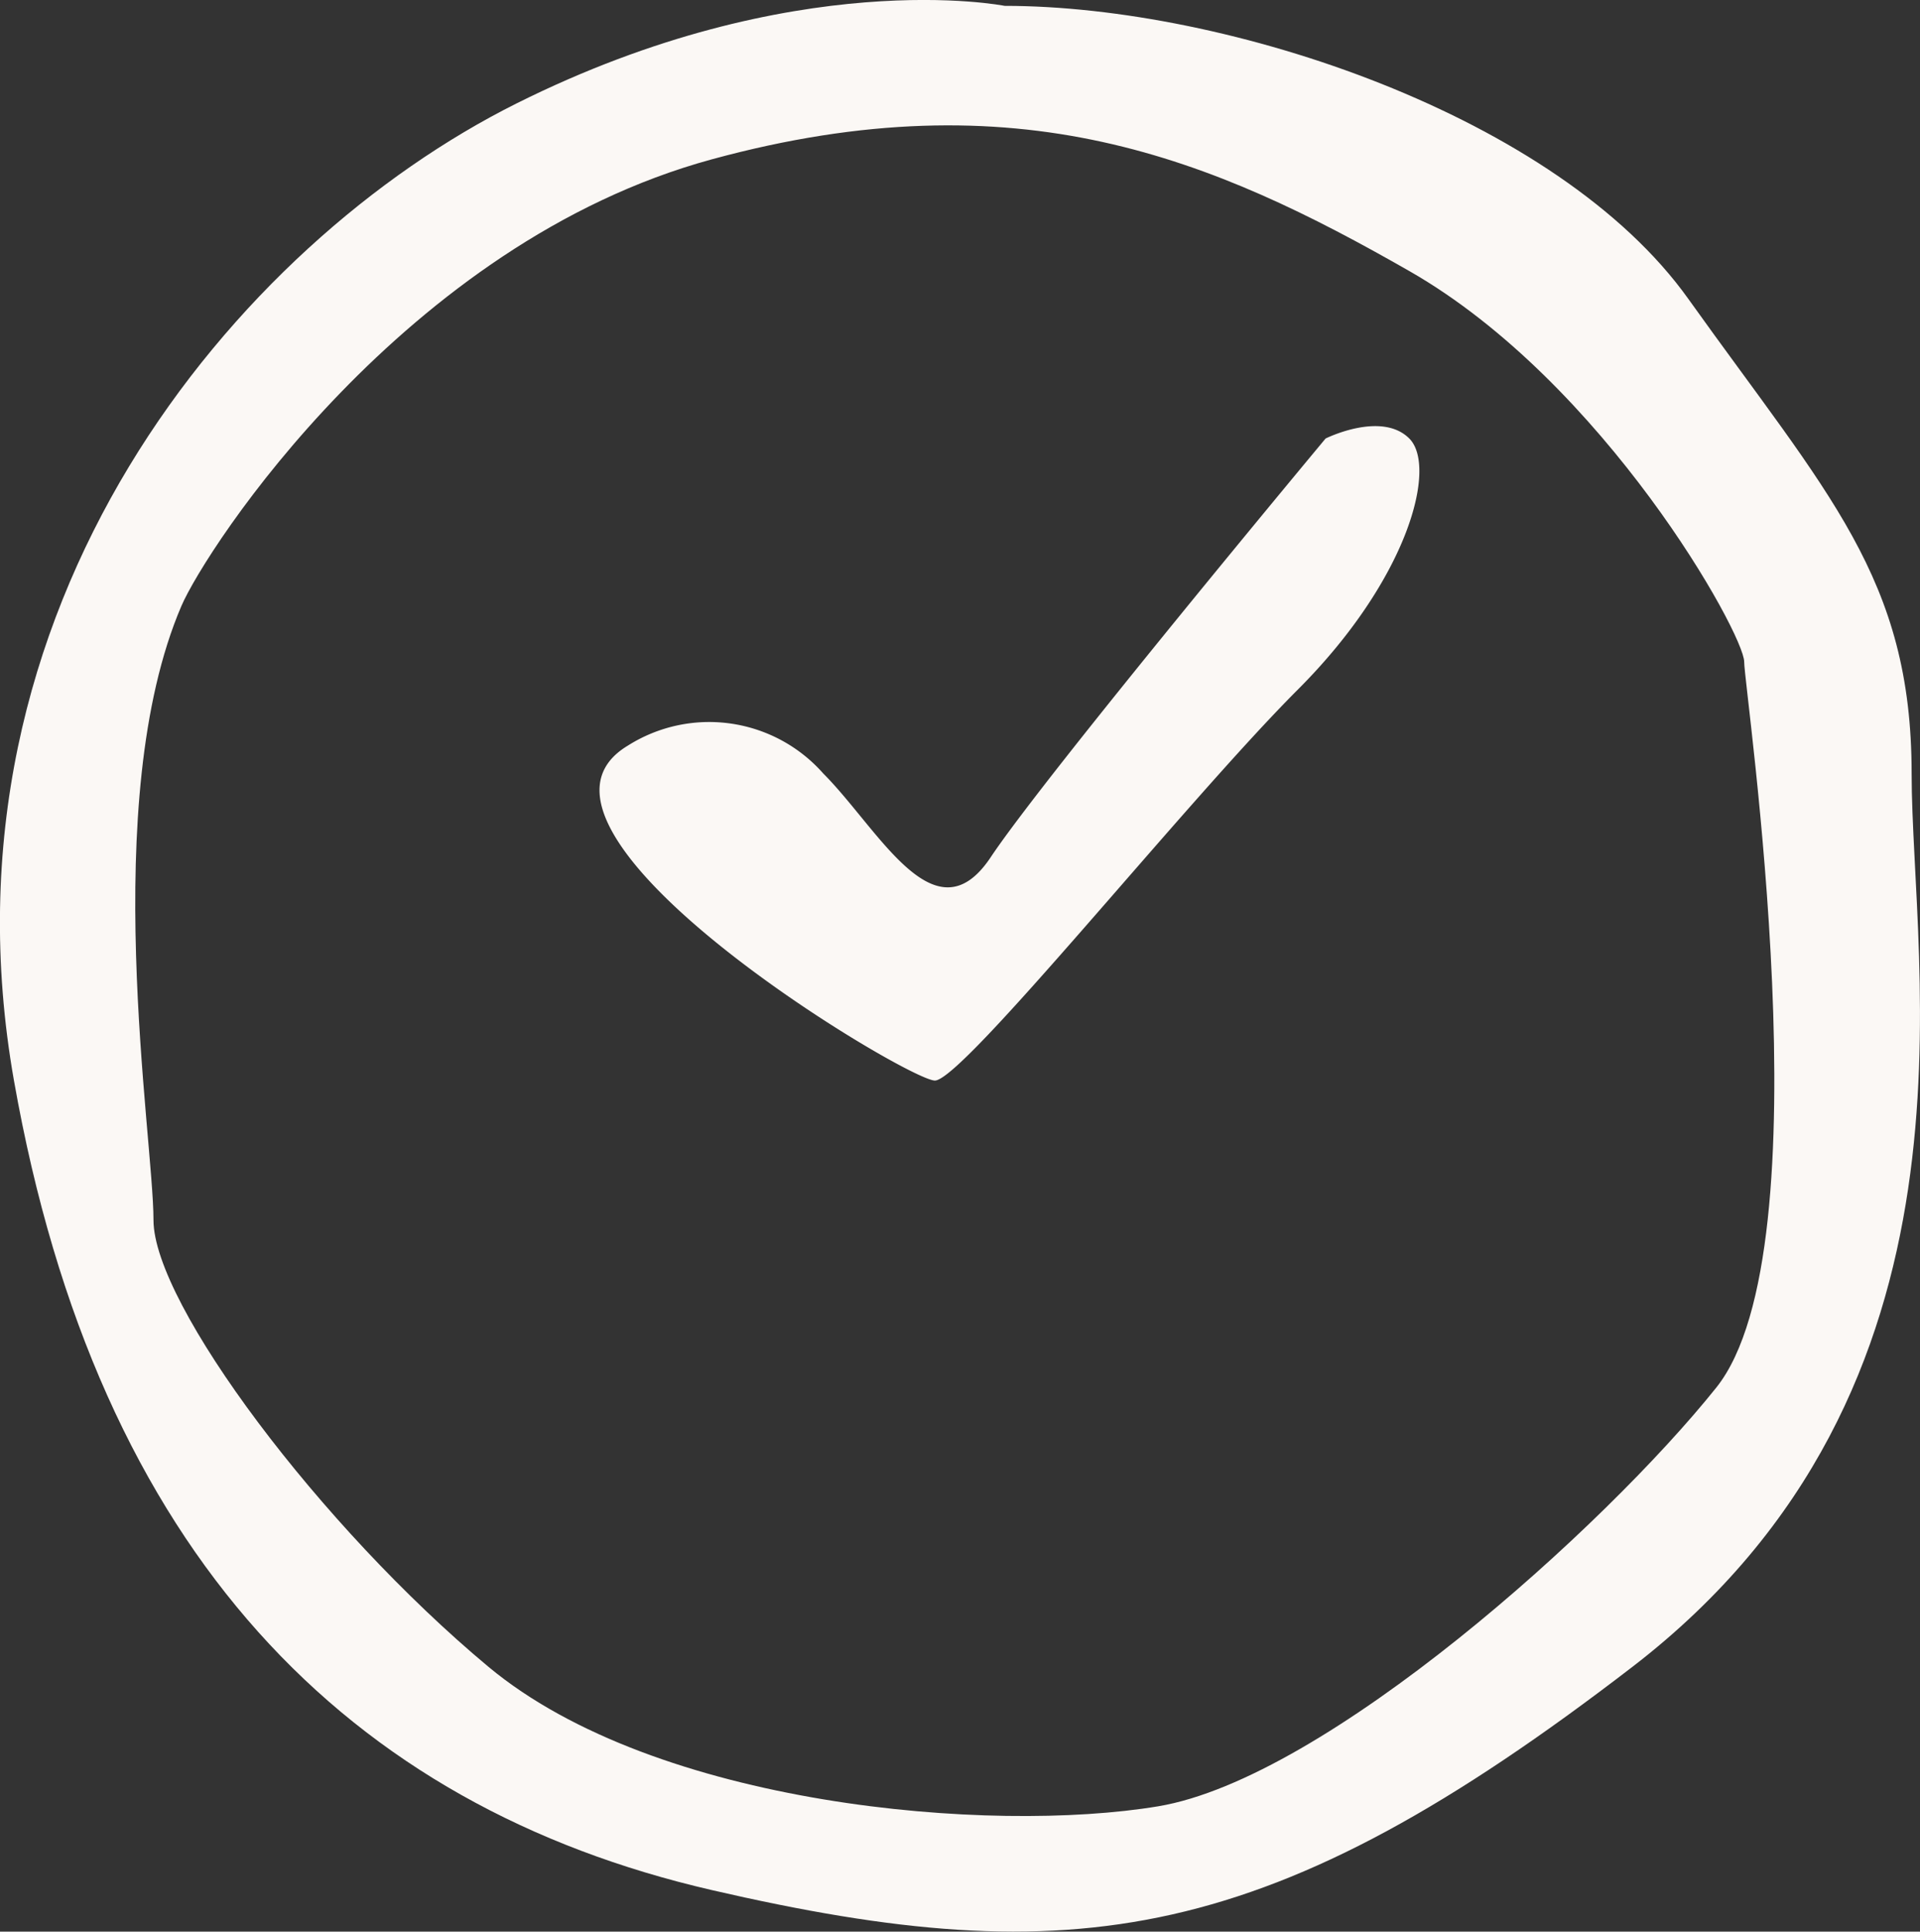 <svg xmlns="http://www.w3.org/2000/svg" viewBox="0 0 68.8 69.2"><rect x="0" y="0" width="68.8" height="69.2" fill="#333333" stroke="none"/><defs><style>.cls-1{fill:#fbf8f5;}</style></defs><title>icon2</title><g id="Layer_2" data-name="Layer 2"><g id="Layer_1-2" data-name="Layer 1"><path class="cls-1" d="M68.5,27.71c0-7-3-10-8-17C55.82,4.15,44,.21,36,.21c0,0-7.5-1.5-17.5,3.5s-21,18-18,35,12,26,25,29,20,2,33-8S68.5,34.71,68.5,27.71Zm-7,22c-4,5-14,14-20,15s-18,0-24-5-12-13-12-16-2-15,1-22c.88-2.05,8-13,19-16s18,0,25,4,12,13,12,14S65.5,44.71,61.5,49.71Z"/><path class="cls-1" d="M22.5,26.71a5.45,5.45,0,0,1,7,1c2,2,4,6,6,3s12-15,12-15,2-1,3,0,0,5-4,9-12,14-13,14S17.5,29.71,22.5,26.71Z"/></g></g></svg>